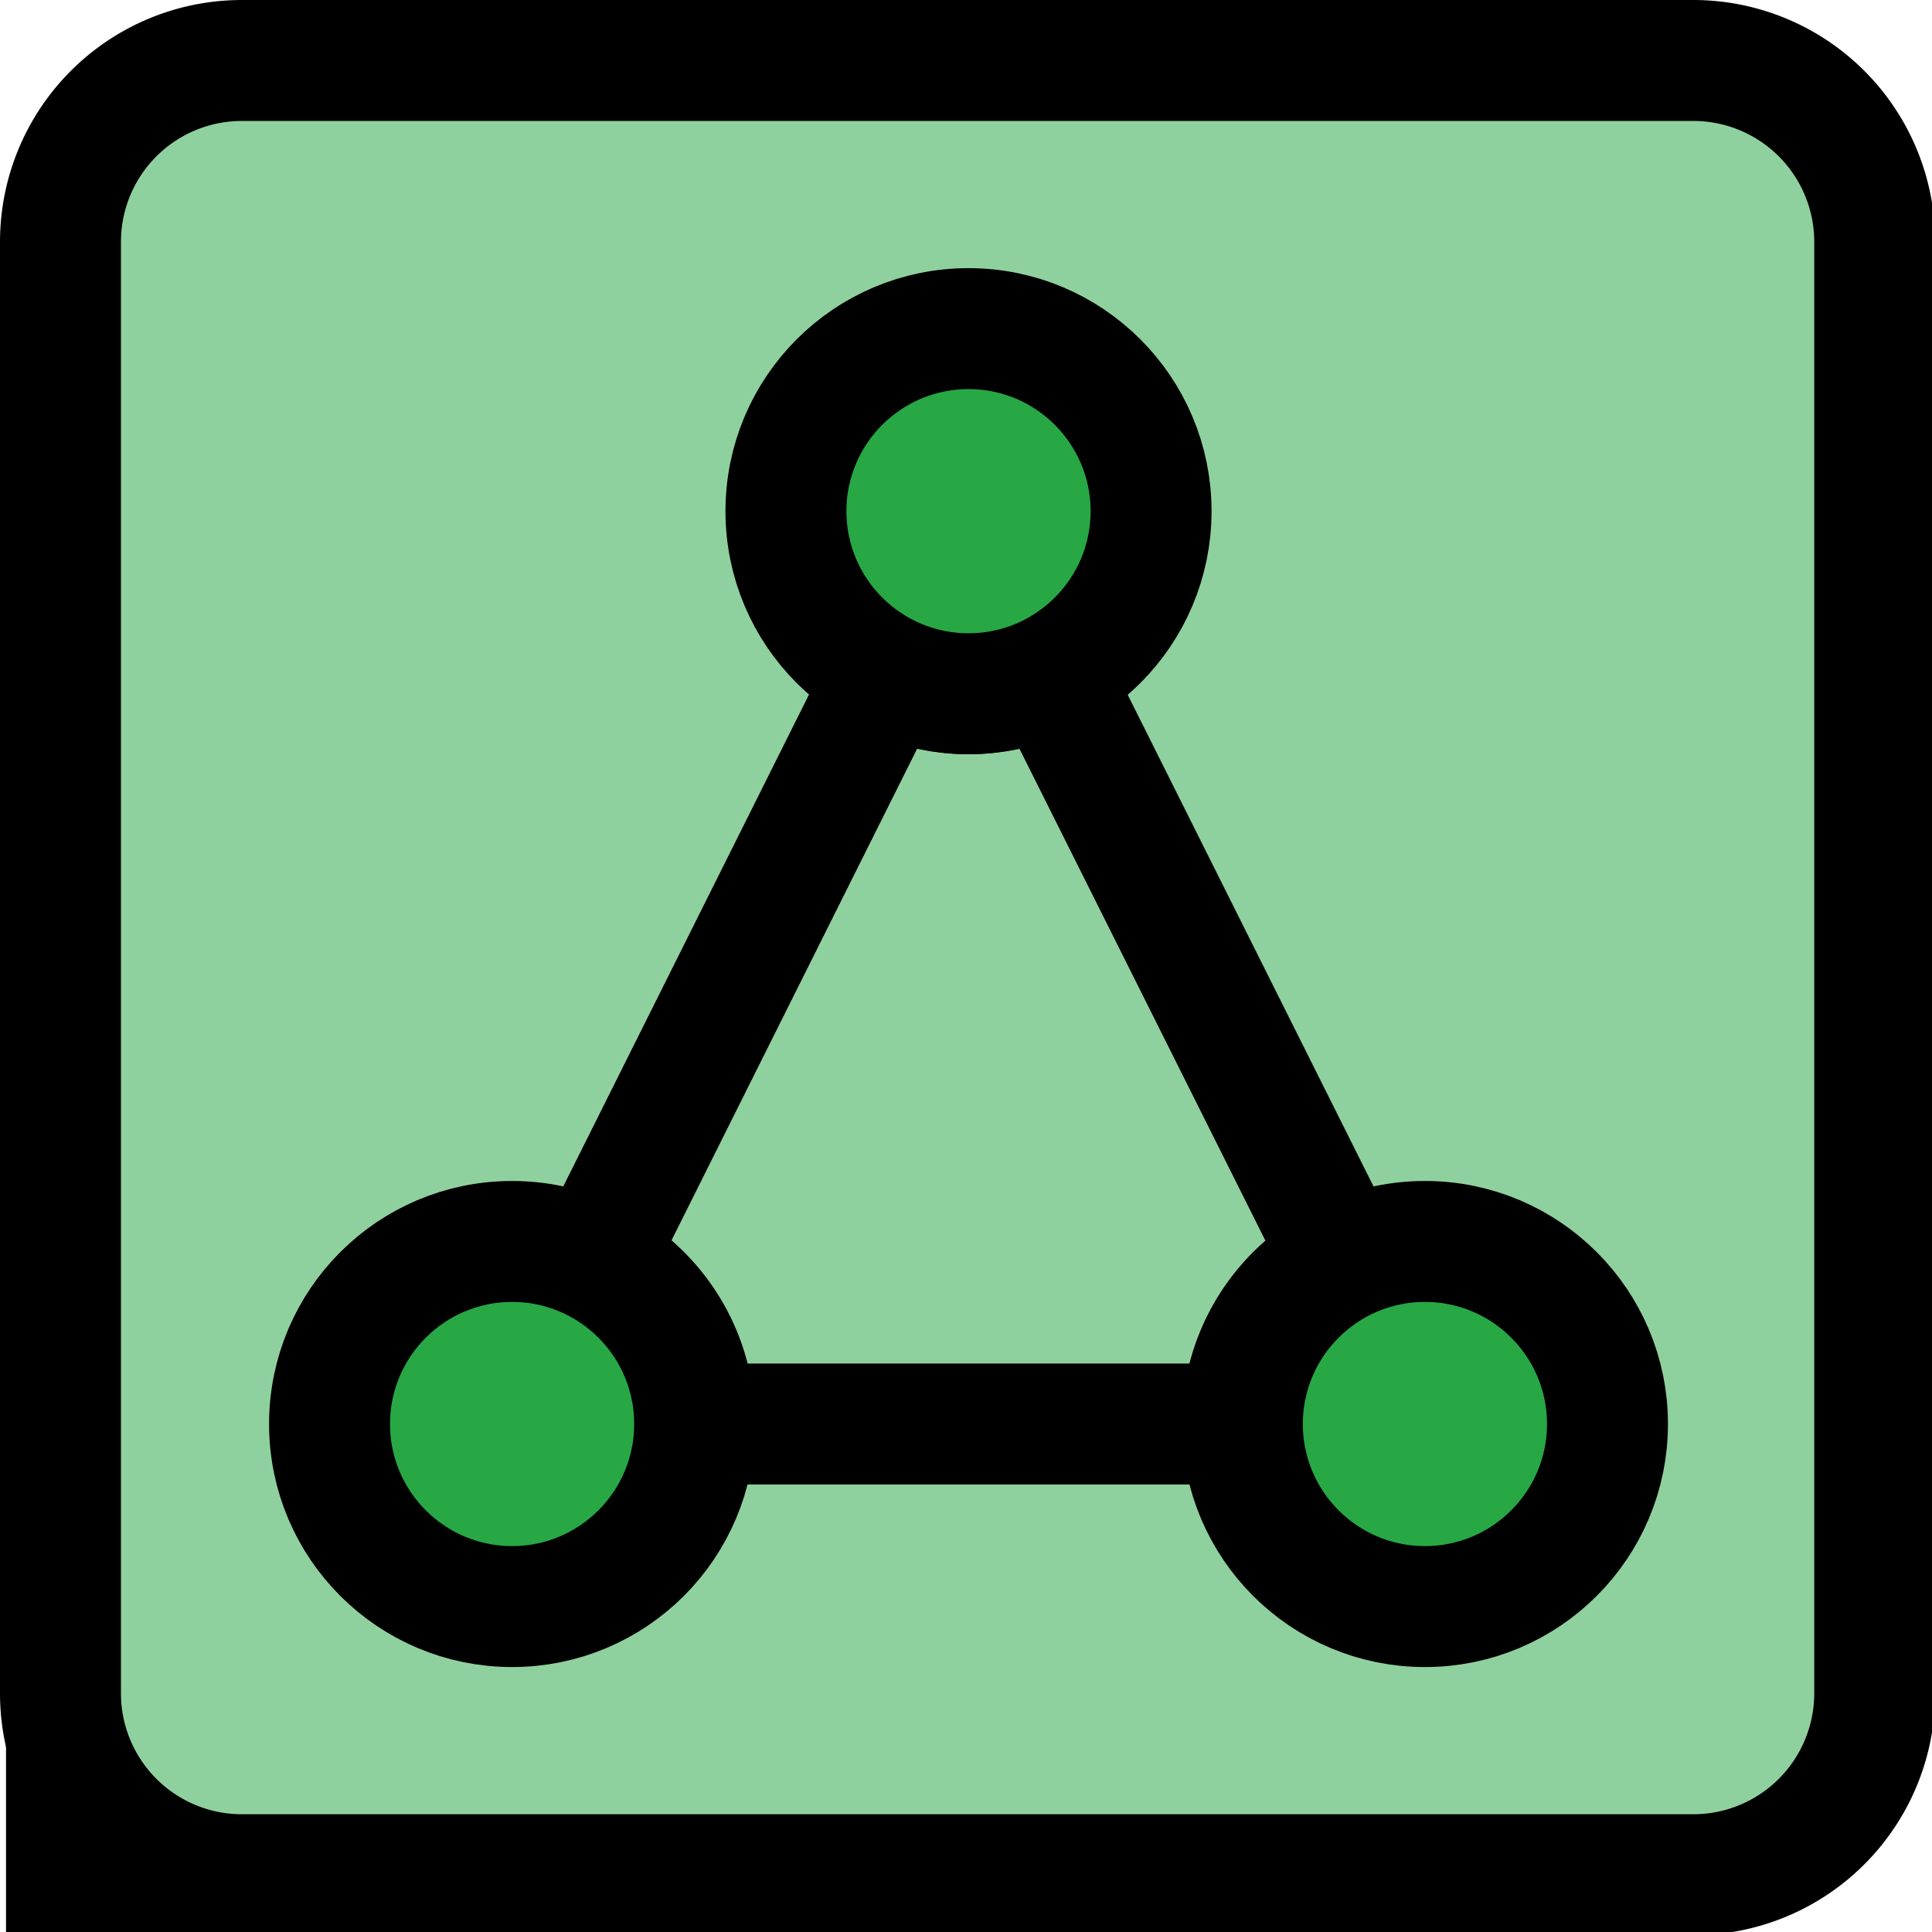 <svg xmlns="http://www.w3.org/2000/svg" xml:space="preserve" width="16" height="16" viewBox="0 0 4.233 4.233"><g style="fill:#000" transform="scale(.265)"><rect width=".529" height=".529" x="104.878" y="143.584" rx="0" ry="0" style="fill:#000;fill-opacity:1;stroke:none;stroke-width:.265;stroke-linejoin:round;stroke-dasharray:none;stroke-opacity:1" transform="matrix(3.78 0 0 3.78 -396.389 -528.68)"/><rect width="3.963" height="3.969" x="105.037" y="140.031" rx=".287" ry=".361" style="fill:#8fd19e;fill-opacity:1;stroke:none;stroke-width:.265;stroke-linejoin:round;stroke-dasharray:none;stroke-opacity:1" transform="matrix(3.78 0 0 3.78 -396.389 -528.68)"/><path d="M14 1a1 1 0 0 1 1 1v12a1 1 0 0 1-1 1H2a1 1 0 0 1-1-1V2a1 1 0 0 1 1-1ZM2 0a2 2 0 0 0-2 2v12a2 2 0 0 0 2 2h12a2 2 0 0 0 2-2V2a2 2 0 0 0-2-2Z" style="fill:#000;fill-opacity:1"/></g><path d="m106.821 141.357-.642 1.285a.4.4 0 0 1 .221.358h1.2a.4.4 0 0 1 .221-.357l-.643-1.286a.4.4 0 0 1-.178.043.4.4 0 0 1-.179-.043z" style="fill:none;stroke:#000;stroke-width:.265;stroke-linejoin:round" transform="translate(-104.878 -139.88)"/><g style="display:inline" transform="translate(-104.878 -139.88)"><circle cx="106" cy="143" r=".4" style="display:inline;fill:#28a745;stroke:#000;stroke-width:.265;stroke-linejoin:round;stroke-dasharray:none;stroke-opacity:1"/><circle cx="108" cy="143" r=".4" style="display:inline;fill:#28a745;stroke:#000;stroke-width:.265;stroke-linejoin:round;stroke-dasharray:none;stroke-opacity:1"/><circle cx="107" cy="141" r=".4" style="display:inline;fill:#28a745;stroke:#000;stroke-width:.265;stroke-linejoin:round;stroke-dasharray:none;stroke-opacity:1"/></g></svg>